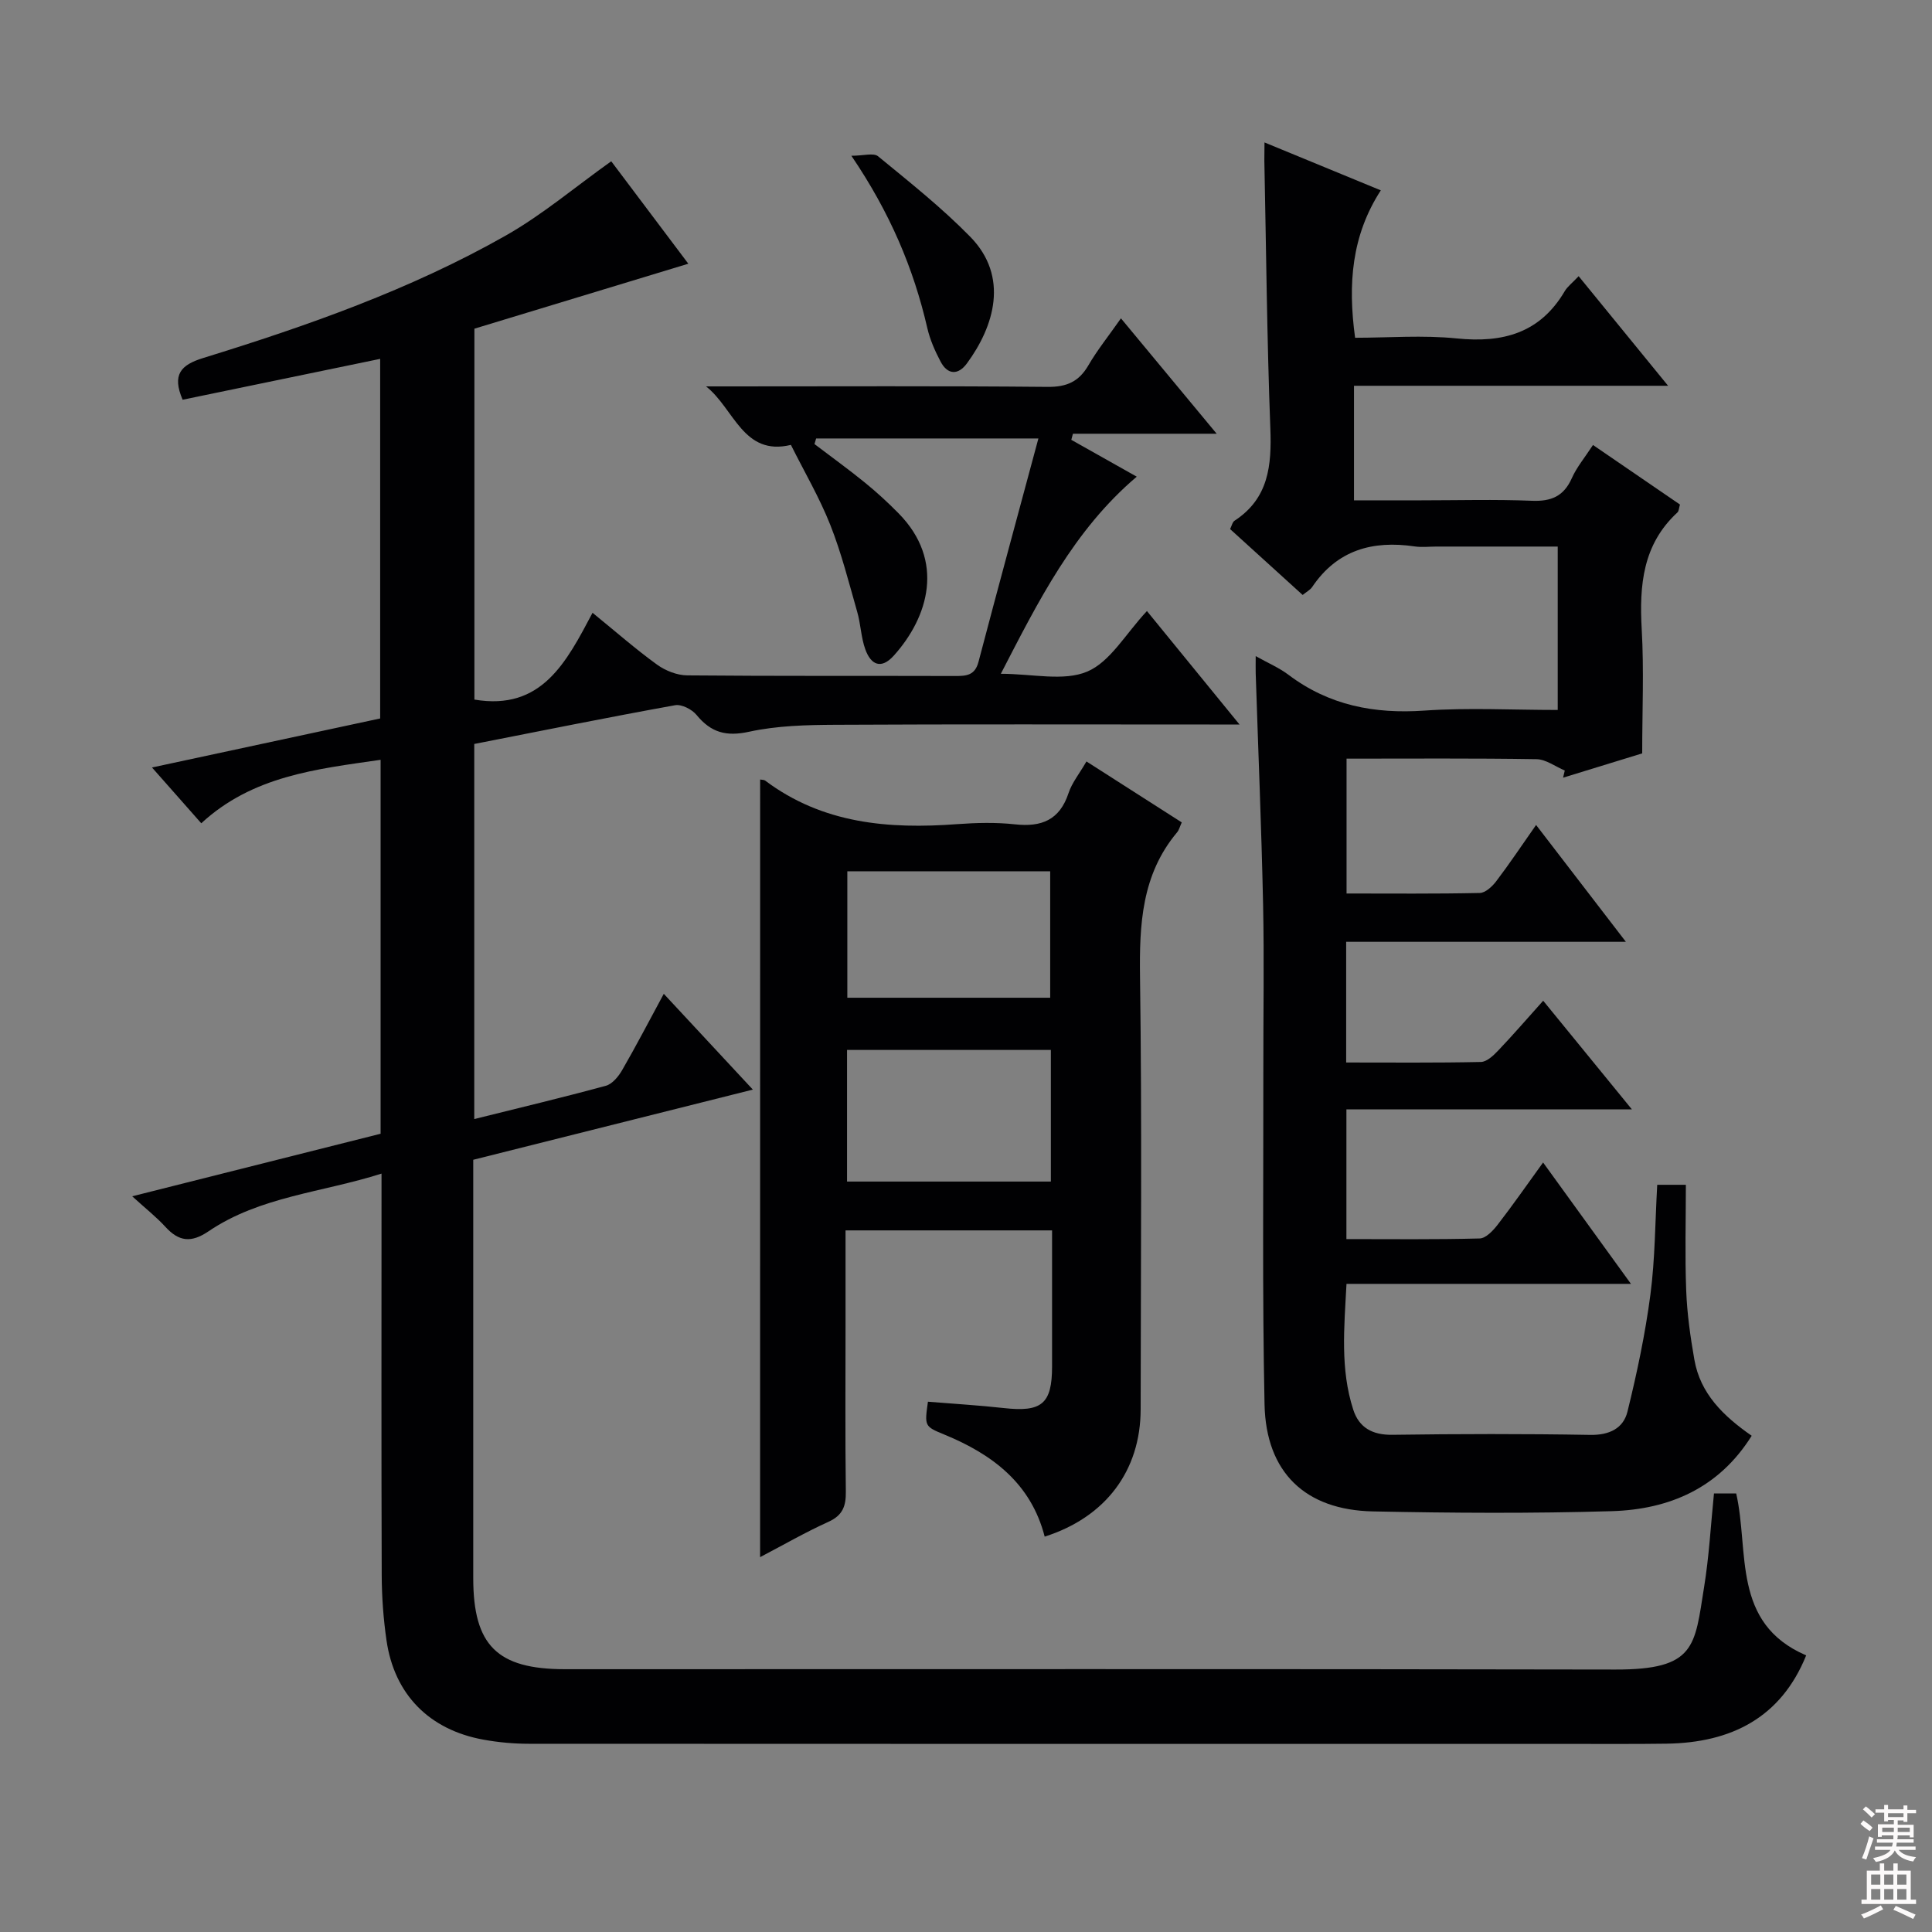 <svg enable-background="new 0 0 400 400" viewBox="0 0 400 400" xmlns="http://www.w3.org/2000/svg"><rect x="0" y="0" width="400" height="400" fill="#808080" stroke="none"/><g fill="#010103"><path d="m354.86 309.2h4.6c2.75 12.04-1.01 26.86 14.49 33.53-5.21 12.88-15.48 18.09-28.93 18.28-6 .08-12 .05-18 .05-72.5 0-145 .01-217.5-.03-3.14 0-6.32-.29-9.41-.85-11.25-2.03-18.48-9.38-20.09-20.57-.64-4.43-.97-8.94-.99-13.41-.09-25.67-.04-51.33-.04-77 0-1.82 0-3.64 0-6.22-12.32 3.93-25.14 4.71-35.82 11.95-3.6 2.44-6.14 2.13-8.93-.93-1.87-2.04-4.07-3.77-6.87-6.32 17.71-4.46 34.51-8.69 51.43-12.95 0-25.88 0-51.5 0-77.42-13.3 1.92-26.51 3.33-37.13 13.14-3.38-3.83-6.43-7.28-10.2-11.55 16.11-3.46 31.55-6.78 47.24-10.15 0-24.83 0-49.58 0-74.45-13.77 2.85-27.38 5.66-40.9 8.46-2.23-5.2-.39-7.2 4.23-8.63 21.6-6.67 42.95-14.17 62.69-25.37 7.56-4.29 14.31-10.02 21.82-15.37 4.9 6.52 10.27 13.65 15.96 21.21-15.11 4.59-29.74 9.03-44.29 13.45v76.79c13.96 2.37 19.08-7.82 24.46-17.97 4.84 3.94 8.95 7.55 13.36 10.74 1.73 1.25 4.13 2.2 6.24 2.22 18.5.17 37 .07 55.5.13 2.35.01 4.08-.15 4.81-2.94 4.05-15.39 8.23-30.74 12.4-46.24-15.73 0-30.87 0-46.02 0-.11.39-.23.77-.34 1.16 3.48 2.65 7.04 5.21 10.43 7.97 2.45 1.99 4.79 4.14 7 6.39 9.65 9.82 6.17 21.45-.99 29.42-2.66 2.97-4.78 1.89-5.92-1.29-.89-2.46-.94-5.21-1.67-7.74-1.73-6.05-3.27-12.19-5.58-18.02-2.24-5.66-5.36-10.97-8.15-16.56-9.91 2.4-11.75-7.54-17.57-12.11h4.7c22 0 44-.11 66 .1 3.97.04 6.5-1.08 8.47-4.48 1.83-3.15 4.14-6.01 6.73-9.71 6.54 7.88 12.83 15.46 19.82 23.89-10.5 0-20.13 0-29.76 0-.11.42-.23.84-.34 1.26 4.36 2.46 8.72 4.91 13.55 7.63-13.06 11.08-20.4 25.84-28.14 40.81 6.55 0 13.01 1.61 17.9-.46 4.76-2.02 7.93-7.81 12.35-12.53 6.55 8.02 12.47 15.28 19.17 23.49-2.75 0-4.47 0-6.19 0-25.83 0-51.67-.08-77.5.06-5.97.03-12.07.18-17.85 1.44-4.76 1.04-7.89.16-10.87-3.47-.95-1.16-3.1-2.27-4.46-2.02-13.85 2.5-27.65 5.29-41.57 8.02v77.66c9.28-2.31 18.3-4.46 27.24-6.89 1.33-.36 2.6-1.9 3.36-3.21 2.91-5.03 5.59-10.2 8.64-15.83 6.13 6.59 12.05 12.95 18.44 19.83-19.68 4.94-38.62 9.7-57.89 14.53v12.13c0 24.83-.01 49.67 0 74.5.01 13.92 4.95 18.84 19 18.84 72.5.01 145-.08 217.5.07 16.59.03 16.37-4.81 18.32-16.98 1.04-6.36 1.39-12.84 2.06-19.48z"/><path d="m261.8 29.49c8.35 3.44 15.83 6.52 24.08 9.92-6.04 9.33-6.85 19.37-5.32 30.52 6.88 0 14.04-.58 21.06.14 9.55.97 17.23-1.11 22.34-9.78.57-.97 1.56-1.7 2.88-3.11 6.05 7.41 11.96 14.66 18.52 22.69-22.13 0-43.46 0-65.03 0v23.72h13.85c7.67 0 15.34-.22 22.99.09 4 .16 6.59-.93 8.26-4.68.99-2.24 2.64-4.2 4.38-6.87 6.08 4.16 12.05 8.25 18.01 12.33-.22.74-.22 1.35-.53 1.64-7.19 6.63-7.9 15.07-7.39 24.18.48 8.42.1 16.89.1 25.7-4.99 1.53-10.69 3.28-16.38 5.03.12-.49.23-.98.35-1.48-1.95-.82-3.88-2.31-5.84-2.35-12.98-.21-25.97-.11-39.34-.11v27.92c9.33 0 18.46.09 27.58-.11 1.15-.02 2.56-1.32 3.37-2.38 2.71-3.56 5.2-7.29 8.29-11.7 6.18 8.04 12.06 15.68 18.59 24.19-19.89 0-38.75 0-57.91 0v24.99c9.38 0 18.64.09 27.9-.11 1.21-.03 2.57-1.31 3.54-2.33 3.09-3.24 6.02-6.64 9.35-10.35 6.05 7.41 11.91 14.59 18.37 22.5-20.1 0-39.43 0-59.11 0v26.85c9.37 0 18.49.11 27.59-.13 1.28-.03 2.77-1.62 3.71-2.83 3.15-4.07 6.1-8.31 9.42-12.9 6.01 8.3 11.81 16.32 18.19 25.13-19.97 0-39.13 0-58.89 0-.49 9.13-1.31 17.67 1.39 26.03 1.2 3.73 3.95 5.27 8.07 5.22 13.66-.19 27.33-.22 40.99.02 3.96.07 6.87-1.35 7.72-4.82 1.97-7.99 3.68-16.08 4.75-24.23.97-7.39.97-14.91 1.41-22.73h5.93c0 7.35-.21 14.62.07 21.88.18 4.79.86 9.59 1.69 14.32 1.23 7.05 6 11.68 11.87 15.76-6.78 10.84-17.05 15.25-28.95 15.61-16.48.49-33 .39-49.49.05-14.01-.29-22.12-8.09-22.42-22.13-.48-22.99-.22-45.99-.25-68.99-.02-11.5.19-23-.05-34.5-.34-15.96-1.01-31.92-1.53-47.88-.03-.98 0-1.97 0-3.58 2.56 1.44 4.87 2.42 6.8 3.88 8.4 6.33 17.76 8.12 28.13 7.4 9.08-.63 18.23-.13 27.6-.13 0-11.43 0-22.32 0-33.83-8.56 0-16.84 0-25.12 0-1.5 0-3.03.19-4.5-.03-8.7-1.28-16.04.73-21.21 8.39-.43.64-1.23 1.04-1.98 1.66-5.06-4.6-9.97-9.05-15.02-13.64.34-.68.48-1.45.93-1.74 7.07-4.62 7.69-11.44 7.4-19.12-.7-18.46-.86-36.95-1.24-55.43.01-.96.03-1.93.03-3.76z"/><path d="m157.38 161.39c.42.08.79.05 1.02.21 11.91 8.95 25.57 10.09 39.77 9.03 3.98-.29 8.03-.39 11.98.04 5.49.6 9.24-.89 11.08-6.47.71-2.15 2.25-4.02 3.71-6.55 6.69 4.28 13.19 8.44 19.73 12.62-.41.89-.56 1.58-.97 2.06-7.35 8.77-7.82 19.07-7.67 29.96.41 29.82.16 59.65.13 89.48-.01 12.72-7.25 22.36-19.87 26.37-2.83-11.02-10.82-17.04-20.78-21.13-4.12-1.69-4.1-1.75-3.39-6.8 5.21.43 10.45.73 15.67 1.31 7.89.89 10.02-.85 10.03-8.6 0-9.29 0-18.57 0-28.18-14.42 0-28.33 0-42.76 0v19.1c0 11.66-.09 23.33.06 34.99.04 3-.65 4.91-3.59 6.24-4.76 2.16-9.32 4.78-14.16 7.32.01-54.01.01-107.39.01-161zm60.19 55.99c-14.45 0-28.34 0-42.2 0v27.25h42.2c0-9.22 0-18.12 0-27.25zm-42.14-36.99v26.18h42c0-8.92 0-17.46 0-26.18-14.14 0-27.9 0-42 0z"/><path d="m176.27 32.25c2.51 0 4.6-.66 5.53.11 6.52 5.35 13.17 10.63 19.06 16.64 8.14 8.3 4.95 18.6-.67 26.24-1.8 2.45-3.99 2.41-5.46-.39-1.15-2.18-2.18-4.51-2.73-6.89-2.86-12.4-7.72-23.91-15.73-35.71z"/></g><path d="m385.2 377.6.6-.7c.6.4 1.3.9 1.9 1.5l-.6.7c-.8-.5-1.4-1-1.9-1.5zm.3 7.1c.6-1.4 1.1-2.9 1.5-4.5.3.1.6.3.9.4-.5 1.4-1 2.9-1.5 4.4zm.2-10.1.6-.6c.7.5 1.3 1.1 1.9 1.6l-.7.7c-.6-.6-1.2-1.2-1.8-1.7zm8.4-.8h.8v.9h1.8v.7h-1.8v1.8h-.8v-.3h-1.2v.9h3.3v2.6h-.8v-.4h-2.5c0 .3 0 .6-.1.8h3.4v.7h-3.5c0 .3-.1.6-.1.8h4v.7h-3.5c.7.9 1.9 1.3 3.6 1.5-.2.2-.4.5-.6.9-1.9-.3-3.2-1.1-3.8-2.3-.5 1.1-1.8 2-3.9 2.4-.2-.3-.4-.5-.6-.8 1.9-.4 3.1-.9 3.6-1.7h-3.2v-.7h3.5c.1-.2.1-.5.2-.8h-3.3v-.7h3.4c0-.2 0-.5 0-.8h-2.4v.3h-.8v-2.6h3.3v-.9h-1.2v.3h-.8v-1.8h-1.8v-.7h1.8v-.9h.8v.9h3.2zm-4.4 5.5h2.4c0-.3 0-.6 0-.9h-2.4zm1.2-3.1h3.2v-.8h-3.2zm4.4 2.2h-2.4v.9h2.5v-.9z" fill="#fcfafa"/><path d="m389.2 385.8h.9v1.5h1.9v-1.5h.9v1.5h2.7v6h1.1v.9h-11.3v-.9h1.1v-6h2.7zm.2 8.7.5.8c-1.2.6-2.5 1.3-4 1.9-.2-.3-.3-.6-.6-.8 1.6-.6 3-1.3 4.1-1.9zm-2-4.3h1.9v-2.1h-1.9zm0 3.1h1.9v-2.2h-1.9zm2.7-3.1h1.9v-2.1h-1.9zm0 3.1h1.9v-2.2h-1.9zm2.4 1.3c1.4.6 2.7 1.2 4.1 1.8l-.5.9c-1.5-.7-2.8-1.4-4.1-1.9zm2.2-6.5h-1.9v2.1h1.9zm-1.9 5.2h1.9v-2.2h-1.9z" fill="#fcfafa"/></svg>
